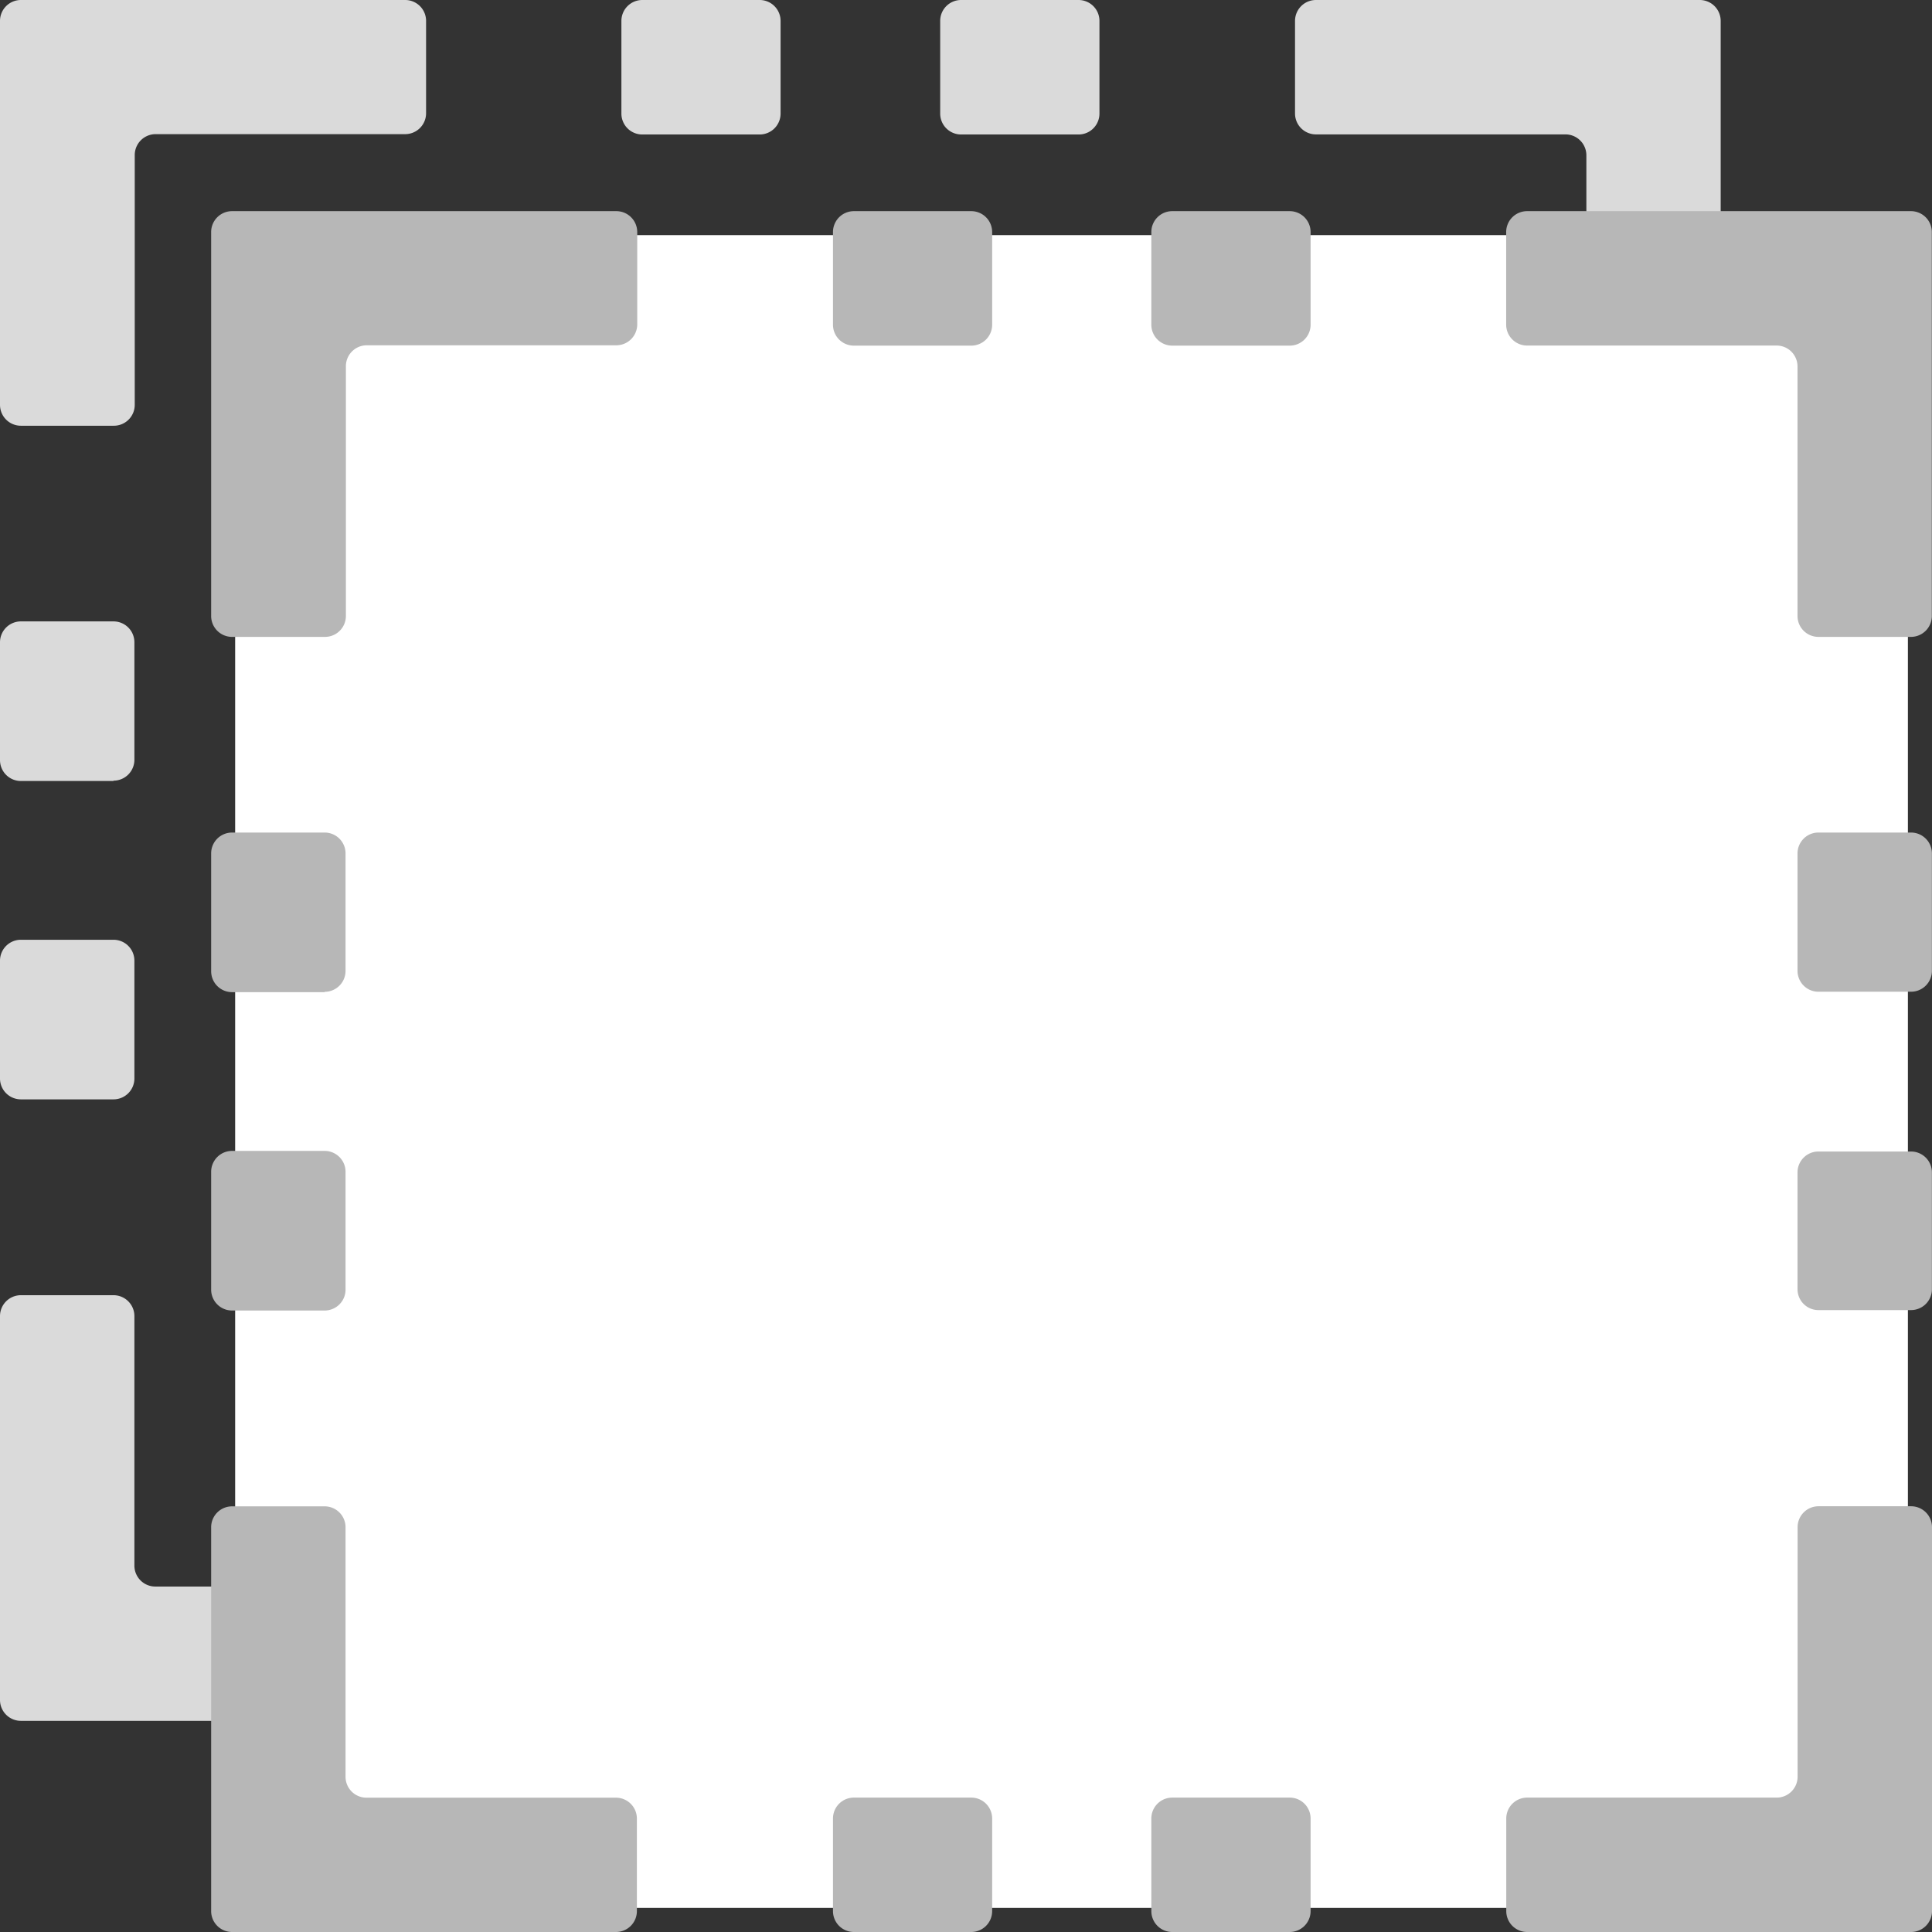 <svg xmlns="http://www.w3.org/2000/svg" width="22.454" height="22.454" viewBox="0 0 22.454 22.454">
  <rect x="0" y="0" width="22.454" height="22.454" fill="#333333" stroke="none"/>
  <g id="box-select-gray" transform="translate(-20.691 -22.884)">
    <g id="Gruppe_12371" data-name="Gruppe 12371" transform="translate(20.691 22.884)">
      <g id="Gruppe_2168" data-name="Gruppe 2168" transform="translate(0 0)">
        <path id="Pfad_2373" data-name="Pfad 2373" d="M149.135,151.572h-4.461a.243.243,0,0,1-.243-.243v-1.076a.243.243,0,0,1,.243-.243h2.9a.243.243,0,0,0,.243-.243v-2.9a.243.243,0,0,1,.243-.243h1.076a.243.243,0,0,1,.243.243v4.461A.243.243,0,0,1,149.135,151.572Z" transform="translate(-129.379 -131.572)" fill="#dadada"/>
        <path id="Pfad_2374" data-name="Pfad 2374" d="M25.4,151.572H20.934a.243.243,0,0,1-.243-.243v-4.461a.243.243,0,0,1,.243-.243H22.01a.243.243,0,0,1,.243.243v2.9a.243.243,0,0,0,.243.243h2.9a.243.243,0,0,1,.243.243v1.076A.243.243,0,0,1,25.4,151.572Z" transform="translate(-20.691 -131.572)" fill="#dadada"/>
        <path id="Pfad_2375" data-name="Pfad 2375" d="M22.01,27.832H20.934a.243.243,0,0,1-.243-.243V23.127a.243.243,0,0,1,.243-.243H25.4a.243.243,0,0,1,.243.243V24.2a.243.243,0,0,1-.243.243H22.5a.243.243,0,0,0-.243.243v2.9A.243.243,0,0,1,22.01,27.832Z" transform="translate(-20.691 -22.884)" fill="#dadada"/>
        <path id="Pfad_2376" data-name="Pfad 2376" d="M149.135,27.832h-1.076a.243.243,0,0,1-.243-.243v-2.9a.243.243,0,0,0-.243-.243h-2.9a.243.243,0,0,1-.243-.243V23.127a.243.243,0,0,1,.243-.243h4.461a.243.243,0,0,1,.243.243v4.461A.243.243,0,0,1,149.135,27.832Z" transform="translate(-129.379 -22.884)" fill="#dadada"/>
      </g>
      <g id="Gruppe_2169" data-name="Gruppe 2169" transform="translate(0 0)">
        <path id="Pfad_2377" data-name="Pfad 2377" d="M85.377,176.014H84.012a.243.243,0,0,1-.243-.243v-1.076a.243.243,0,0,1,.243-.243h1.365a.243.243,0,0,1,.243.243v1.076A.243.243,0,0,1,85.377,176.014Zm-3.7,0H80.307a.243.243,0,0,1-.243-.243v-1.076a.243.243,0,0,1,.243-.243h1.364a.243.243,0,0,1,.243.243v1.076A.243.243,0,0,1,81.672,176.014Z" transform="translate(-72.842 -156.014)" fill="#dadada"/>
        <path id="Pfad_2378" data-name="Pfad 2378" d="M22.01,87.812H20.934a.243.243,0,0,1-.243-.243V86.2a.243.243,0,0,1,.243-.243H22.01a.243.243,0,0,1,.243.243v1.364A.243.243,0,0,1,22.01,87.812Zm0-3.7H20.934a.243.243,0,0,1-.243-.243V82.5a.243.243,0,0,1,.243-.243H22.01a.243.243,0,0,1,.243.243v1.364A.243.243,0,0,1,22.01,84.108Z" transform="translate(-20.691 -75.035)" fill="#dadada"/>
        <path id="Pfad_2379" data-name="Pfad 2379" d="M85.377,24.447H84.012a.243.243,0,0,1-.243-.243V23.127a.243.243,0,0,1,.243-.243h1.365a.243.243,0,0,1,.243.243V24.2A.243.243,0,0,1,85.377,24.447Zm-3.7,0H80.307a.243.243,0,0,1-.243-.243V23.127a.243.243,0,0,1,.243-.243h1.364a.243.243,0,0,1,.243.243V24.2A.243.243,0,0,1,81.672,24.447Z" transform="translate(-72.842 -22.884)" fill="#dadada"/>
        <path id="Pfad_2380" data-name="Pfad 2380" d="M173.576,87.8H172.5a.243.243,0,0,1-.243-.243V86.2a.243.243,0,0,1,.243-.243h1.076a.243.243,0,0,1,.243.243v1.364A.243.243,0,0,1,173.576,87.8Zm0-3.7H172.5a.243.243,0,0,1-.243-.243V82.492a.243.243,0,0,1,.243-.243h1.076a.243.243,0,0,1,.243.243v1.364A.243.243,0,0,1,173.576,84.1Z" transform="translate(-153.82 -75.028)" fill="#dadada"/>
      </g>
    </g>
    <g id="Gruppe_12465" data-name="Gruppe 12465" transform="translate(23.145 25.338)">
      <rect id="Rechteck_14932" data-name="Rechteck 14932" width="19.441" height="19.441" rx="2" transform="translate(0.279 0.279)" fill="#fff"/>
      <g id="Gruppe_12371-2" data-name="Gruppe 12371" transform="translate(0 0)">
        <g id="Gruppe_2168-2" data-name="Gruppe 2168">
          <path id="Pfad_2373-2" data-name="Pfad 2373" d="M172.135,174.572h-4.461a.243.243,0,0,1-.243-.243v-1.076a.243.243,0,0,1,.243-.243h2.9a.243.243,0,0,0,.243-.243v-2.9a.243.243,0,0,1,.243-.243h1.076a.243.243,0,0,1,.243.243v4.461A.243.243,0,0,1,172.135,174.572Z" transform="translate(-152.379 -154.572)" fill="#b7b7b7"/>
          <path id="Pfad_2374-2" data-name="Pfad 2374" d="M48.4,174.572H43.934a.243.243,0,0,1-.243-.243v-4.461a.243.243,0,0,1,.243-.243H45.01a.243.243,0,0,1,.243.243v2.9a.243.243,0,0,0,.243.243h2.9a.243.243,0,0,1,.243.243v1.076A.243.243,0,0,1,48.4,174.572Z" transform="translate(-43.691 -154.572)" fill="#b7b7b7"/>
          <path id="Pfad_2375-2" data-name="Pfad 2375" d="M45.01,50.832H43.934a.243.243,0,0,1-.243-.243V46.127a.243.243,0,0,1,.243-.243H48.4a.243.243,0,0,1,.243.243V47.2a.243.243,0,0,1-.243.243H45.5a.243.243,0,0,0-.243.243v2.9A.243.243,0,0,1,45.01,50.832Z" transform="translate(-43.691 -45.884)" fill="#b7b7b7"/>
          <path id="Pfad_2376-2" data-name="Pfad 2376" d="M172.135,50.832h-1.076a.243.243,0,0,1-.243-.243v-2.9a.243.243,0,0,0-.243-.243h-2.9a.243.243,0,0,1-.243-.243V46.127a.243.243,0,0,1,.243-.243h4.461a.243.243,0,0,1,.243.243v4.461A.243.243,0,0,1,172.135,50.832Z" transform="translate(-152.379 -45.884)" fill="#b7b7b7"/>
        </g>
        <g id="Gruppe_2169-2" data-name="Gruppe 2169">
          <path id="Pfad_2377-2" data-name="Pfad 2377" d="M108.377,199.014h-1.365a.243.243,0,0,1-.243-.243v-1.076a.243.243,0,0,1,.243-.243h1.365a.243.243,0,0,1,.243.243v1.076A.243.243,0,0,1,108.377,199.014Zm-3.7,0h-1.365a.243.243,0,0,1-.243-.243v-1.076a.243.243,0,0,1,.243-.243h1.364a.243.243,0,0,1,.243.243v1.076A.243.243,0,0,1,104.672,199.014Z" transform="translate(-95.842 -179.014)" fill="#b7b7b7"/>
          <path id="Pfad_2378-2" data-name="Pfad 2378" d="M45.01,110.812H43.934a.243.243,0,0,1-.243-.243V109.2a.243.243,0,0,1,.243-.243H45.01a.243.243,0,0,1,.243.243v1.364A.243.243,0,0,1,45.01,110.812Zm0-3.7H43.934a.243.243,0,0,1-.243-.243V105.5a.243.243,0,0,1,.243-.243H45.01a.243.243,0,0,1,.243.243v1.364A.243.243,0,0,1,45.01,107.108Z" transform="translate(-43.691 -98.035)" fill="#b7b7b7"/>
          <path id="Pfad_2379-2" data-name="Pfad 2379" d="M108.377,47.447h-1.365a.243.243,0,0,1-.243-.243V46.127a.243.243,0,0,1,.243-.243h1.365a.243.243,0,0,1,.243.243V47.2A.243.243,0,0,1,108.377,47.447Zm-3.7,0h-1.365a.243.243,0,0,1-.243-.243V46.127a.243.243,0,0,1,.243-.243h1.364a.243.243,0,0,1,.243.243V47.2A.243.243,0,0,1,104.672,47.447Z" transform="translate(-95.842 -45.884)" fill="#b7b7b7"/>
          <path id="Pfad_2380-2" data-name="Pfad 2380" d="M196.576,110.8H195.5a.243.243,0,0,1-.243-.243V109.2a.243.243,0,0,1,.243-.243h1.076a.243.243,0,0,1,.243.243v1.364A.243.243,0,0,1,196.576,110.8Zm0-3.7H195.5a.243.243,0,0,1-.243-.243v-1.364a.243.243,0,0,1,.243-.243h1.076a.243.243,0,0,1,.243.243v1.364A.243.243,0,0,1,196.576,107.1Z" transform="translate(-176.82 -98.028)" fill="#b7b7b7"/>
        </g>
      </g>
    </g>
  </g>
</svg>
